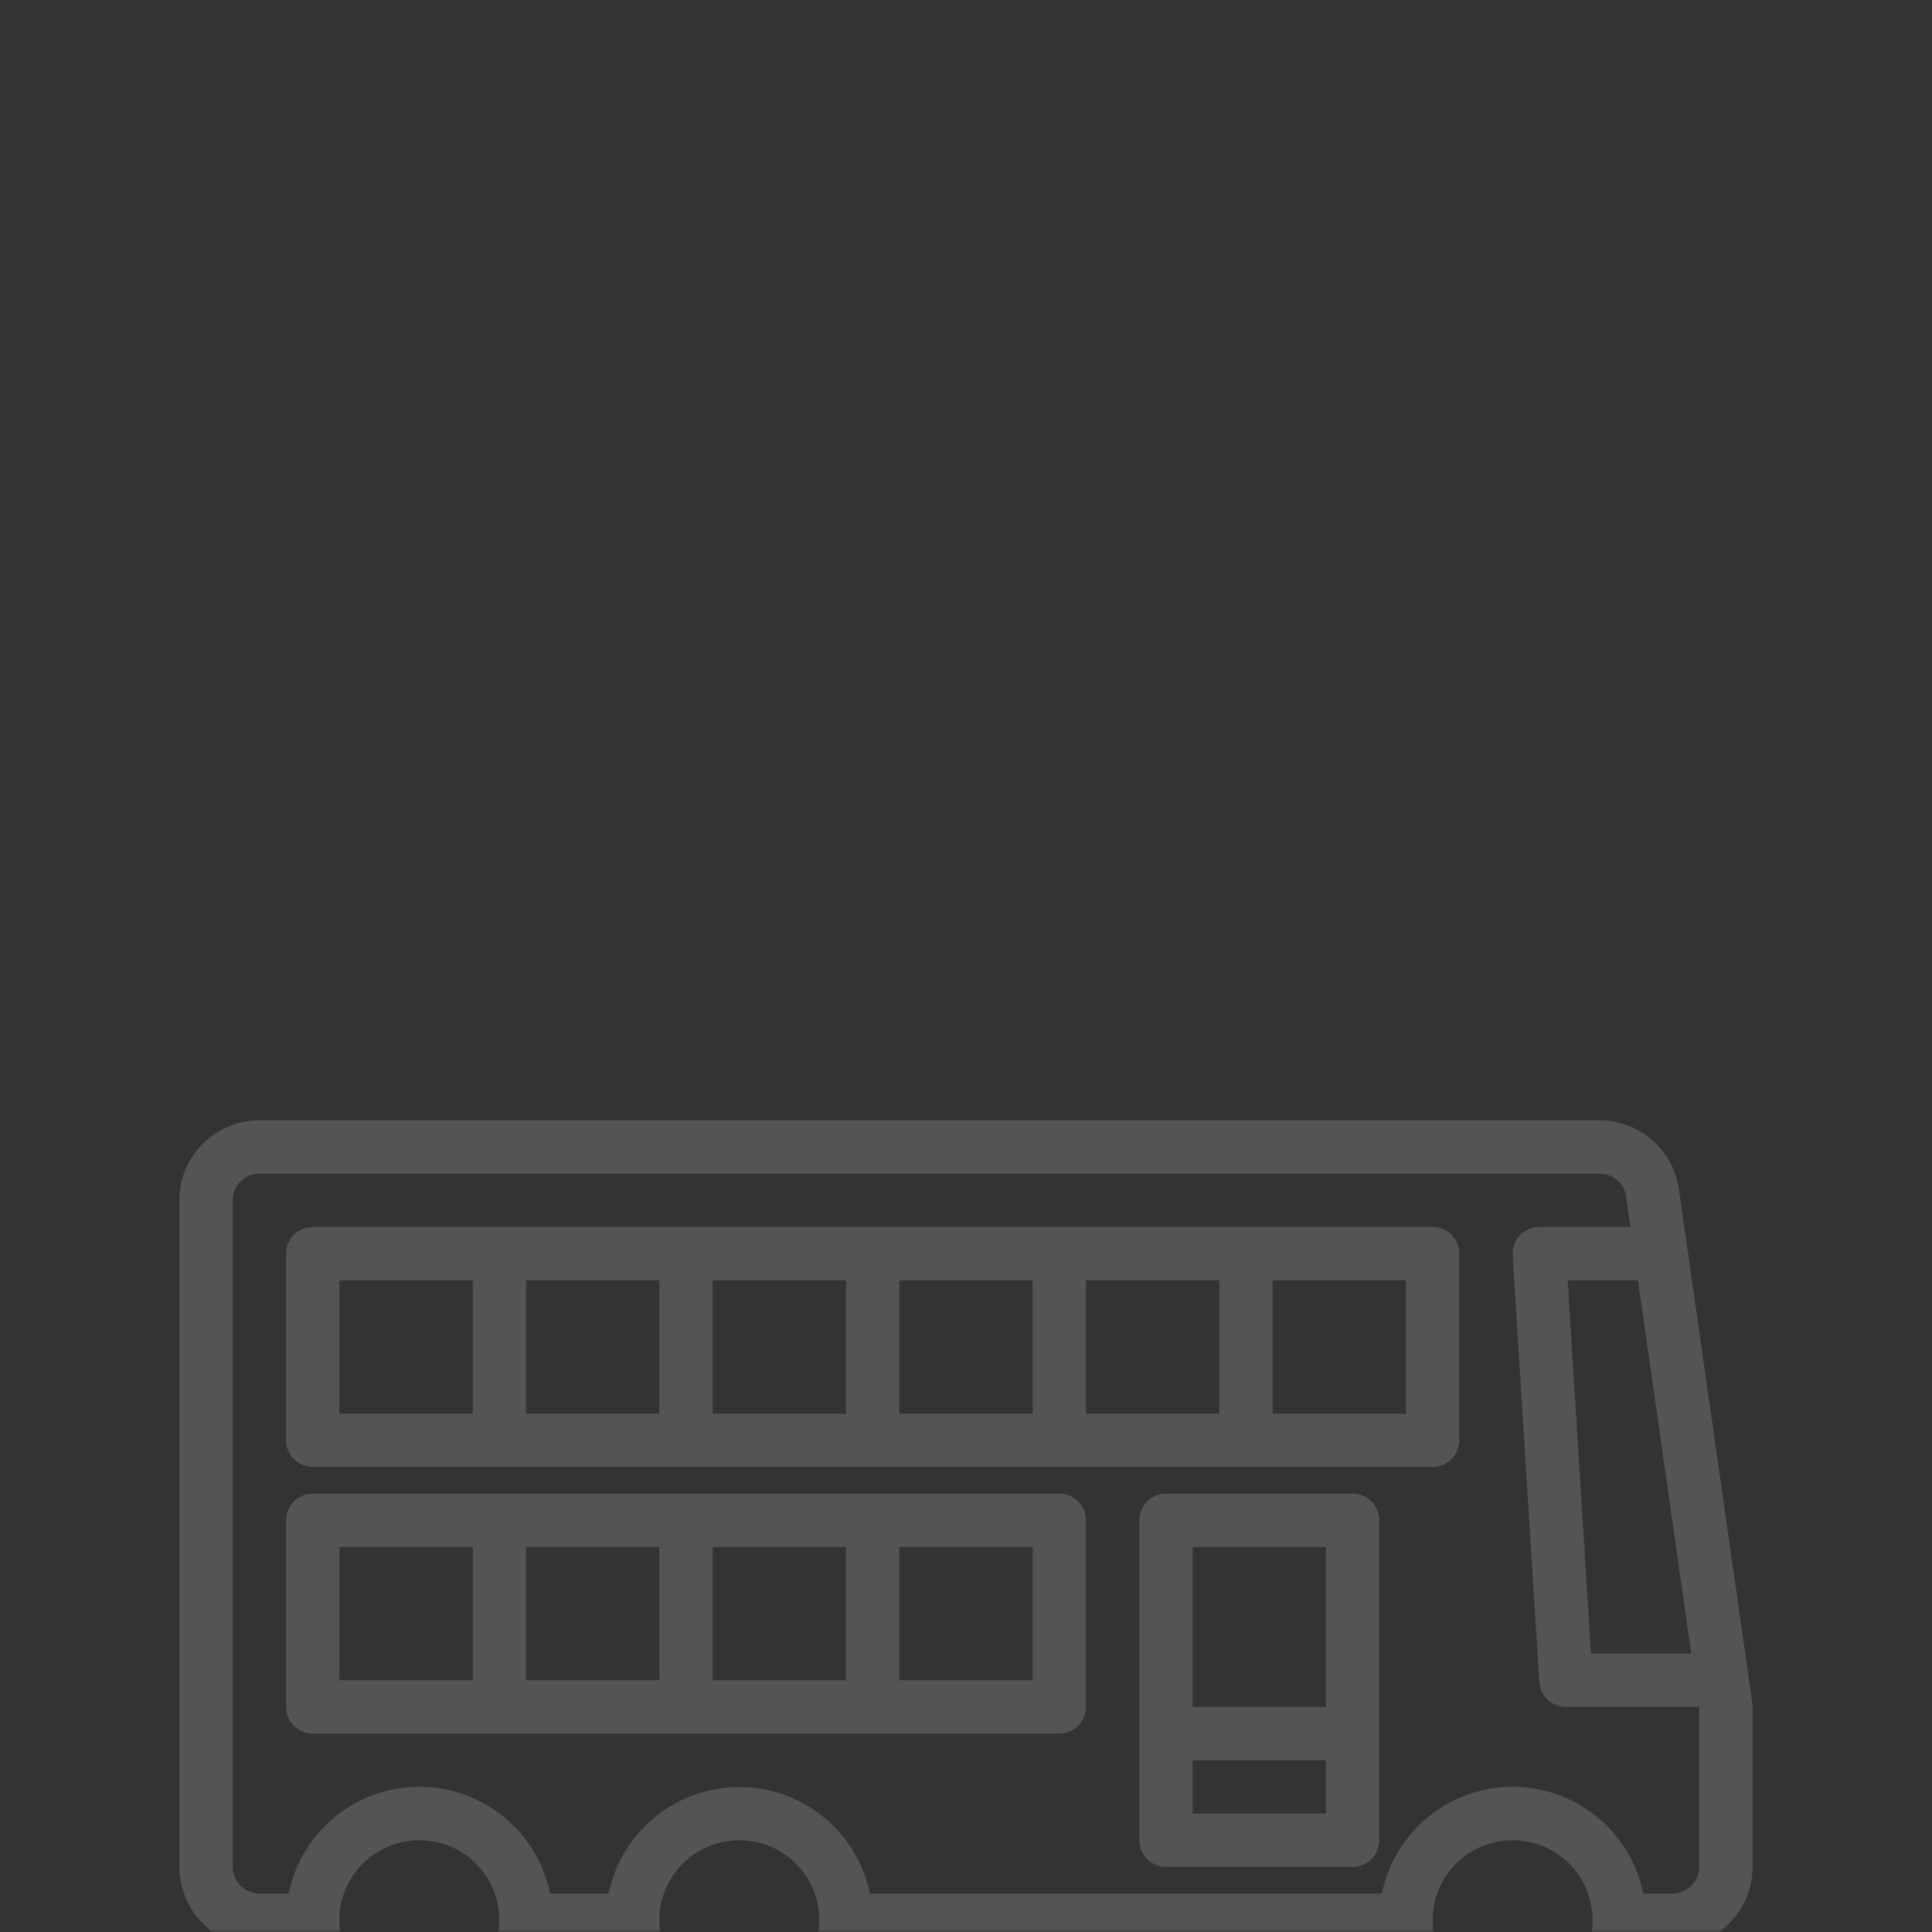<svg width="280" height="280" viewBox="0 0 280 280" fill="none" xmlns="http://www.w3.org/2000/svg">
<rect x="0" y="0" width="280" height="280" fill="#333333" stroke="none"/>
<g opacity="0.2">
<mask id="mask0_102_8" style="mask-type:alpha" maskUnits="userSpaceOnUse" x="0" y="0" width="280" height="280">
<path d="M0 6C0 2.686 2.686 0 6 0H274C277.314 0 280 2.686 280 6V274C280 277.314 277.314 280 274 280H6C2.686 280 0 277.314 0 274V6Z" fill="#FFF2F2"/>
</mask>
<g mask="url(#mask0_102_8)">
<path fill-rule="evenodd" clip-rule="evenodd" d="M243.315 172.312L253.884 246.288C253.96 246.833 253.999 247.382 254 247.931V270.565C254 276.967 248.81 282.158 242.407 282.158H238.156C236.612 289.762 230.669 295.705 223.065 297.248C212.607 299.372 202.408 292.616 200.285 282.158H126.475C126.344 282.14 126.215 282.114 126.088 282.081C124.56 289.688 118.629 295.643 111.028 297.202C100.575 299.347 90.362 292.612 88.217 282.158H79.715C78.171 289.762 72.228 295.705 64.625 297.248C54.167 299.372 43.968 292.616 41.844 282.158H37.593C31.19 282.158 26 276.967 26 270.565V173.955C26 167.552 31.19 162.361 37.593 162.361H231.841C237.6 162.386 242.476 166.615 243.315 172.312ZM230.578 239.649H245.112L237.383 185.548H227.196L230.578 239.649ZM49.186 278.293C49.186 284.696 54.377 289.887 60.78 289.887C67.183 289.887 72.373 284.696 72.373 278.293C72.373 271.891 67.183 266.7 60.78 266.7C54.377 266.7 49.186 271.891 49.186 278.293ZM95.559 278.293C95.559 284.696 100.75 289.887 107.153 289.887C113.555 289.887 118.746 284.696 118.746 278.293C118.746 271.891 113.555 266.7 107.153 266.7C100.75 266.7 95.559 271.891 95.559 278.293ZM207.627 278.293C207.627 284.696 212.818 289.887 219.22 289.887C225.623 289.887 230.814 284.696 230.814 278.293C230.814 271.891 225.623 266.7 219.22 266.7C212.818 266.7 207.627 271.891 207.627 278.293ZM242.407 274.429C244.541 274.429 246.271 272.699 246.271 270.565V247.915C246.272 247.736 246.259 247.556 246.233 247.378H226.949C224.906 247.382 223.213 245.796 223.085 243.757L219.22 181.927C219.215 181.843 219.213 181.759 219.213 181.676C219.217 179.542 220.951 177.815 223.085 177.819H236.293L235.663 173.406C235.39 171.504 233.763 170.092 231.841 170.09H37.593C35.459 170.09 33.729 171.82 33.729 173.955V270.565C33.729 272.699 35.459 274.429 37.593 274.429H41.844C43.388 266.825 49.331 260.882 56.935 259.339C67.393 257.215 77.592 263.971 79.715 274.429H88.217C89.776 266.828 95.731 260.897 103.338 259.369C113.801 257.267 123.986 264.044 126.088 274.506C126.215 274.473 126.344 274.447 126.475 274.429H200.285C201.829 266.825 207.772 260.882 215.375 259.339C225.833 257.215 236.032 263.971 238.156 274.429H242.407ZM45.322 177.819H207.627C209.761 177.819 211.492 179.549 211.492 181.683V208.734C211.492 210.868 209.761 212.598 207.627 212.598H45.322C43.188 212.598 41.458 210.868 41.458 208.734V181.683C41.458 179.549 43.188 177.819 45.322 177.819ZM49.187 204.87H68.508V185.547H49.187V204.87ZM76.237 204.87H95.559V185.547H76.237V204.87ZM103.288 204.87H122.61V185.547H103.288V204.87ZM130.339 204.87H149.661V185.547H130.339V204.87ZM157.39 204.87H176.712V185.547H157.39V204.87ZM184.441 204.87H203.763V185.547H184.441V204.87ZM153.525 216.463H45.322C43.188 216.463 41.458 218.194 41.458 220.328V247.378C41.458 249.513 43.188 251.243 45.322 251.243H153.525C155.66 251.243 157.39 249.513 157.39 247.378V220.328C157.39 218.194 155.66 216.463 153.525 216.463ZM68.508 243.514H49.187V224.192H68.508V243.514ZM95.559 243.514H76.237V224.192H95.559V243.514ZM122.61 243.514H103.288V224.192H122.61V243.514ZM149.661 243.514H130.339V224.192H149.661V243.514ZM168.983 216.463H196.034C198.168 216.463 199.898 218.194 199.898 220.328V266.701C199.898 268.835 198.168 270.565 196.034 270.565H168.983C166.849 270.565 165.119 268.835 165.119 266.701V220.328C165.119 218.194 166.849 216.463 168.983 216.463ZM172.847 262.836H192.169V255.107H172.847V262.836ZM172.847 247.378H192.169V224.192H172.847V247.378Z" fill="white" fill-opacity="0.8"/>
</g>
</g>
</svg>
